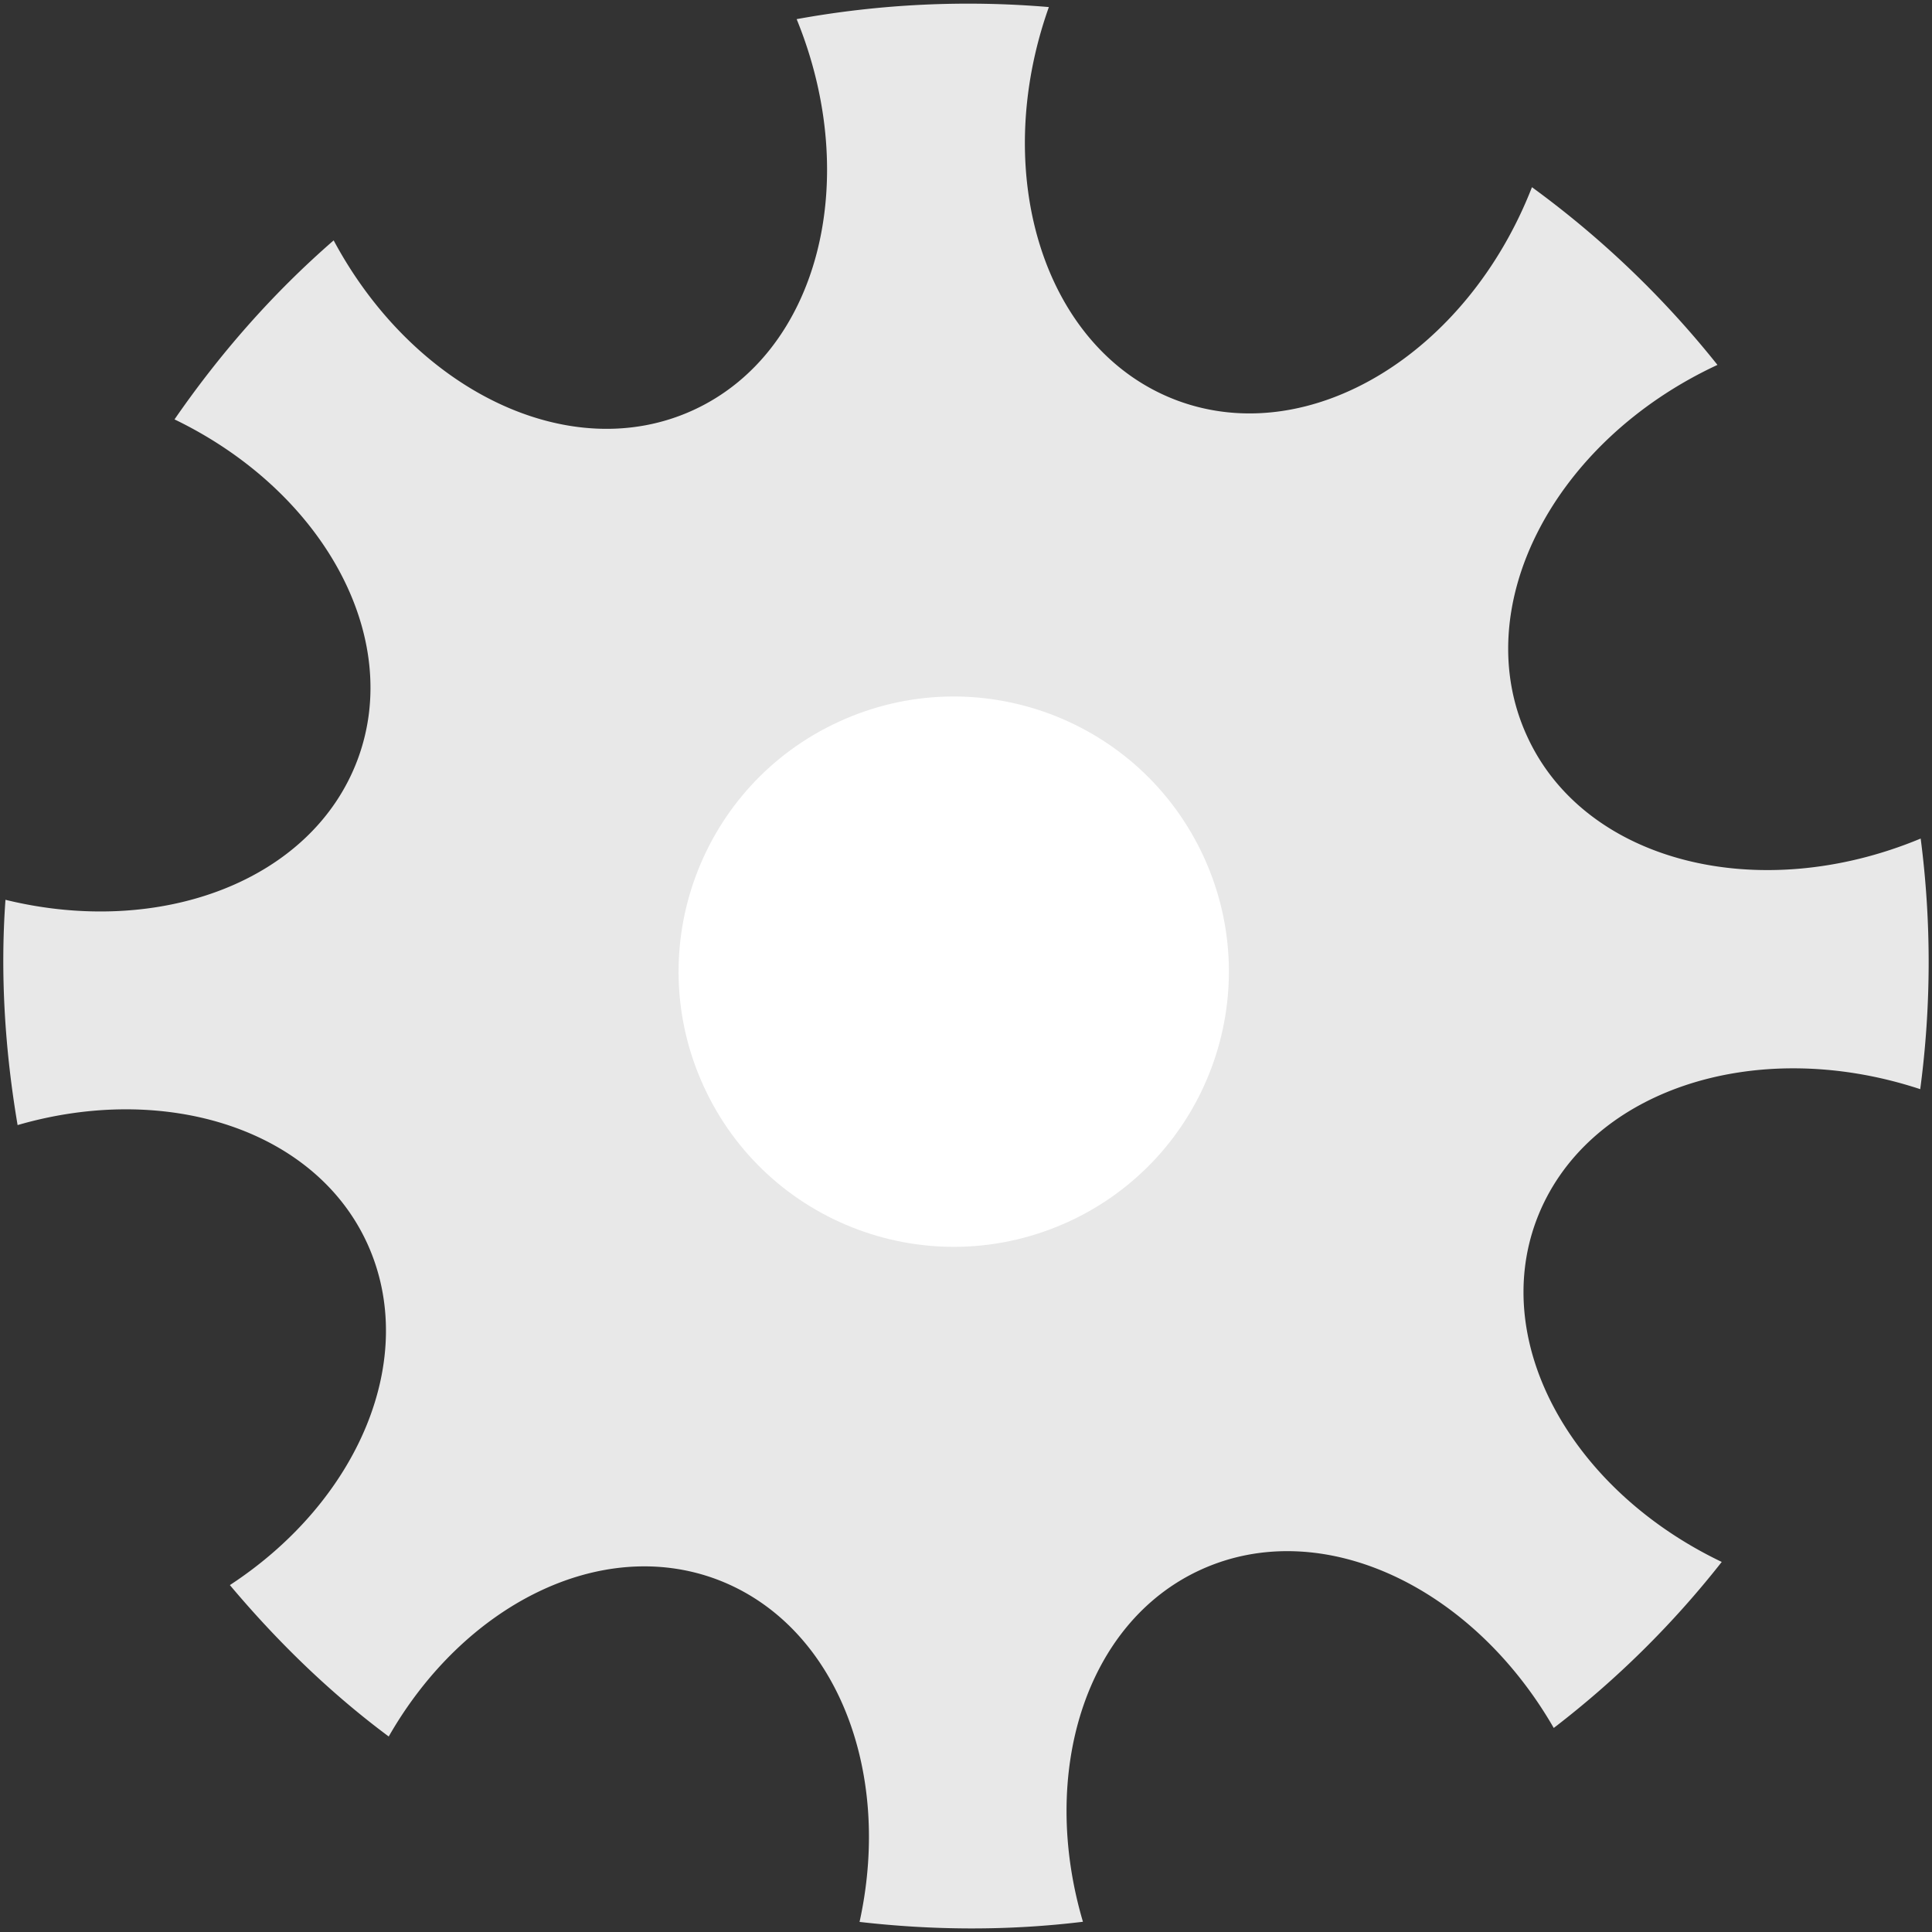 <svg xmlns="http://www.w3.org/2000/svg" width="64" height="64"><rect width="100%" height="100%" fill="#333333" stroke="none"/><path fill="#E8E8E8" d="M50.587 24.388c-1.97-4.283.863-9.77 6.306-12.3a31.799 31.799 0 0 0-6.145-5.887c-2.156 5.526-7.364 8.69-11.74 7.07-4.385-1.63-6.252-7.44-4.263-13.037a31.696 31.696 0 0 0-8.355.4c2.18 5.335.726 11.048-3.425 12.952-4.086 1.875-9.25-.65-11.912-5.623-2.03 1.764-3.773 3.76-5.272 5.93 4.89 2.36 7.59 7.175 6.067 11.264-1.5 4.018-6.52 5.91-11.667 4.65-.177 2.47-.02 4.97.402 7.463 4.907-1.426 9.85.13 11.584 3.924 1.73 3.797-.29 8.526-4.552 11.314 1.583 1.882 3.327 3.577 5.262 5.016 2.49-4.354 7.002-6.642 10.854-5.21 3.94 1.474 5.85 6.315 4.743 11.352 2.435.28 4.92.297 7.4-.005-1.46-4.938.082-9.914 3.9-11.66 3.983-1.82 8.98.523 11.696 5.24a31.307 31.307 0 0 0 5.565-5.5c-4.934-2.358-7.67-7.2-6.145-11.305 1.607-4.302 7.217-6.17 12.72-4.356a31.82 31.82 0 0 0 .015-8.302c-5.365 2.234-11.132.784-13.038-3.39z"/><path fill="#fff" d="M35.387 40.474c-4.572 2.095-9.986.086-12.078-4.493-2.098-4.576-.084-9.985 4.487-12.077 4.577-2.1 9.986-.088 12.083 4.488s.084 9.987-4.493 12.084z"/></svg>